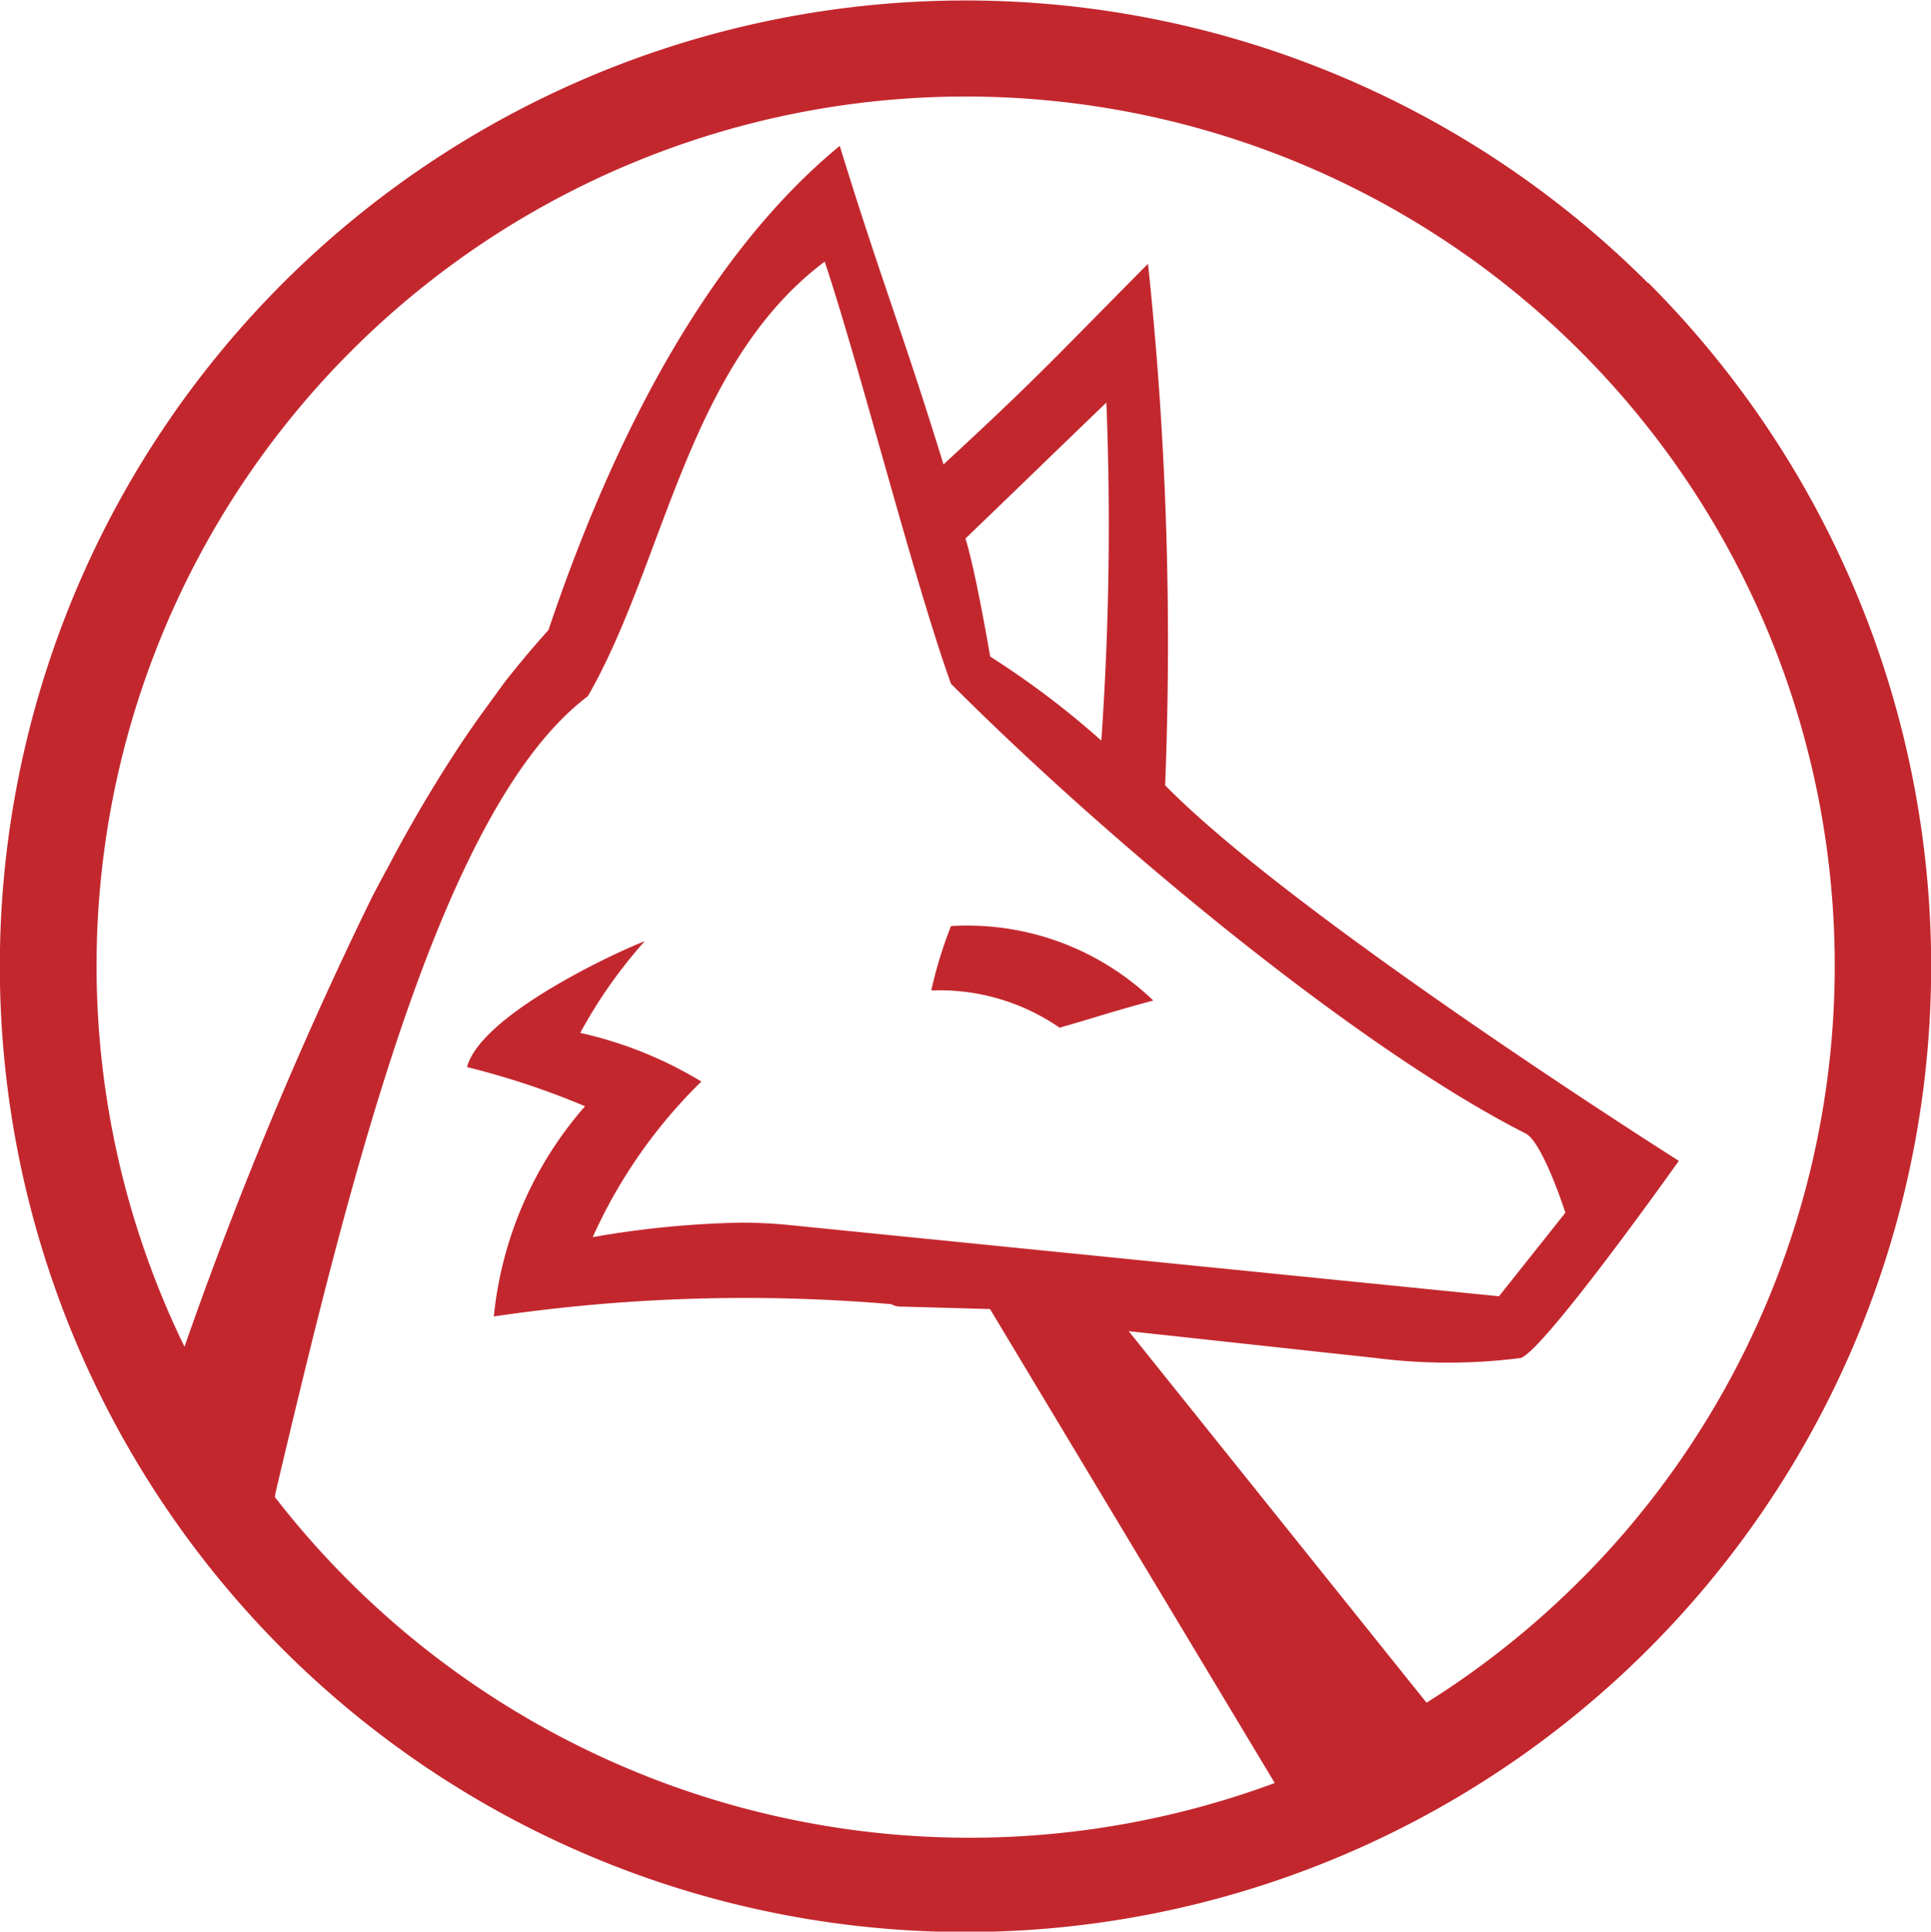 <svg xmlns="http://www.w3.org/2000/svg" width="35.994" height="36.002" viewBox="0 0 35.994 36.002"><path d="M21.5,18.648c-.828.223-.923.27-1.746.506a3.942,3.942,0,0,0-2.392-.694,7.884,7.884,0,0,1,.368-1.2A5,5,0,0,1,21.5,18.648Zm7.962,10.8A16.194,16.194,0,0,1,26.6,31.731h-.009L21.042,24.81l4.6.5a10.646,10.646,0,0,0,2.711,0c.462-.176,2.944-3.674,2.944-3.674s-7.139-4.514-9.576-7a67.007,67.007,0,0,0-.319-9.719C19.617,6.715,19.382,7,17.59,8.656c-.78-2.532-1.153-3.4-1.934-5.937-2.352,1.933-4.144,5.2-5.43,9.024q-.43.477-.826.984c-.168.236-.345.47-.516.713-.347.489-.675,1.012-.995,1.548-.225.385-.449.78-.657,1.182-.095.168-.187.347-.282.525A76.532,76.532,0,0,0,3.442,25.1a16.2,16.2,0,1,1,26.022,4.348M18,10.036c1.248-1.2,1.427-1.38,2.626-2.533a57.983,57.983,0,0,1-.094,6.3,16.064,16.064,0,0,0-2.072-1.566s-.271-1.6-.461-2.2m5.751,23.2A16.378,16.378,0,0,1,5.125,27.9a.14.14,0,0,0,.009-.059c1.38-5.833,3.087-12.8,5.826-14.865,1.432-2.484,1.847-6.171,4.415-8.1.648,1.932,1.66,5.937,2.355,7.869,3.038,3.039,7.63,6.819,10.719,8.385.318.18.733,1.472.733,1.472L27.945,24.16,14.692,22.83a8.856,8.856,0,0,0-.891-.042,17.771,17.771,0,0,0-2.75.27,9.5,9.5,0,0,1,2.025-2.9,7.445,7.445,0,0,0-2.257-.907,8.944,8.944,0,0,1,1.2-1.707c-.365.131-3.038,1.332-3.311,2.344a14.743,14.743,0,0,1,2.2.73,7,7,0,0,0-1.7,3.918,32.019,32.019,0,0,1,7.408-.229.369.369,0,0,0,.188.045l1.653.046,5.264,8.761.041.068a.018.018,0,0,1-.017.009m6.978-27.96A18,18,0,1,0,36,18,18.03,18.03,0,0,0,30.729,5.272Z" transform="translate(-0.003)" fill="#c3272e"/></svg>